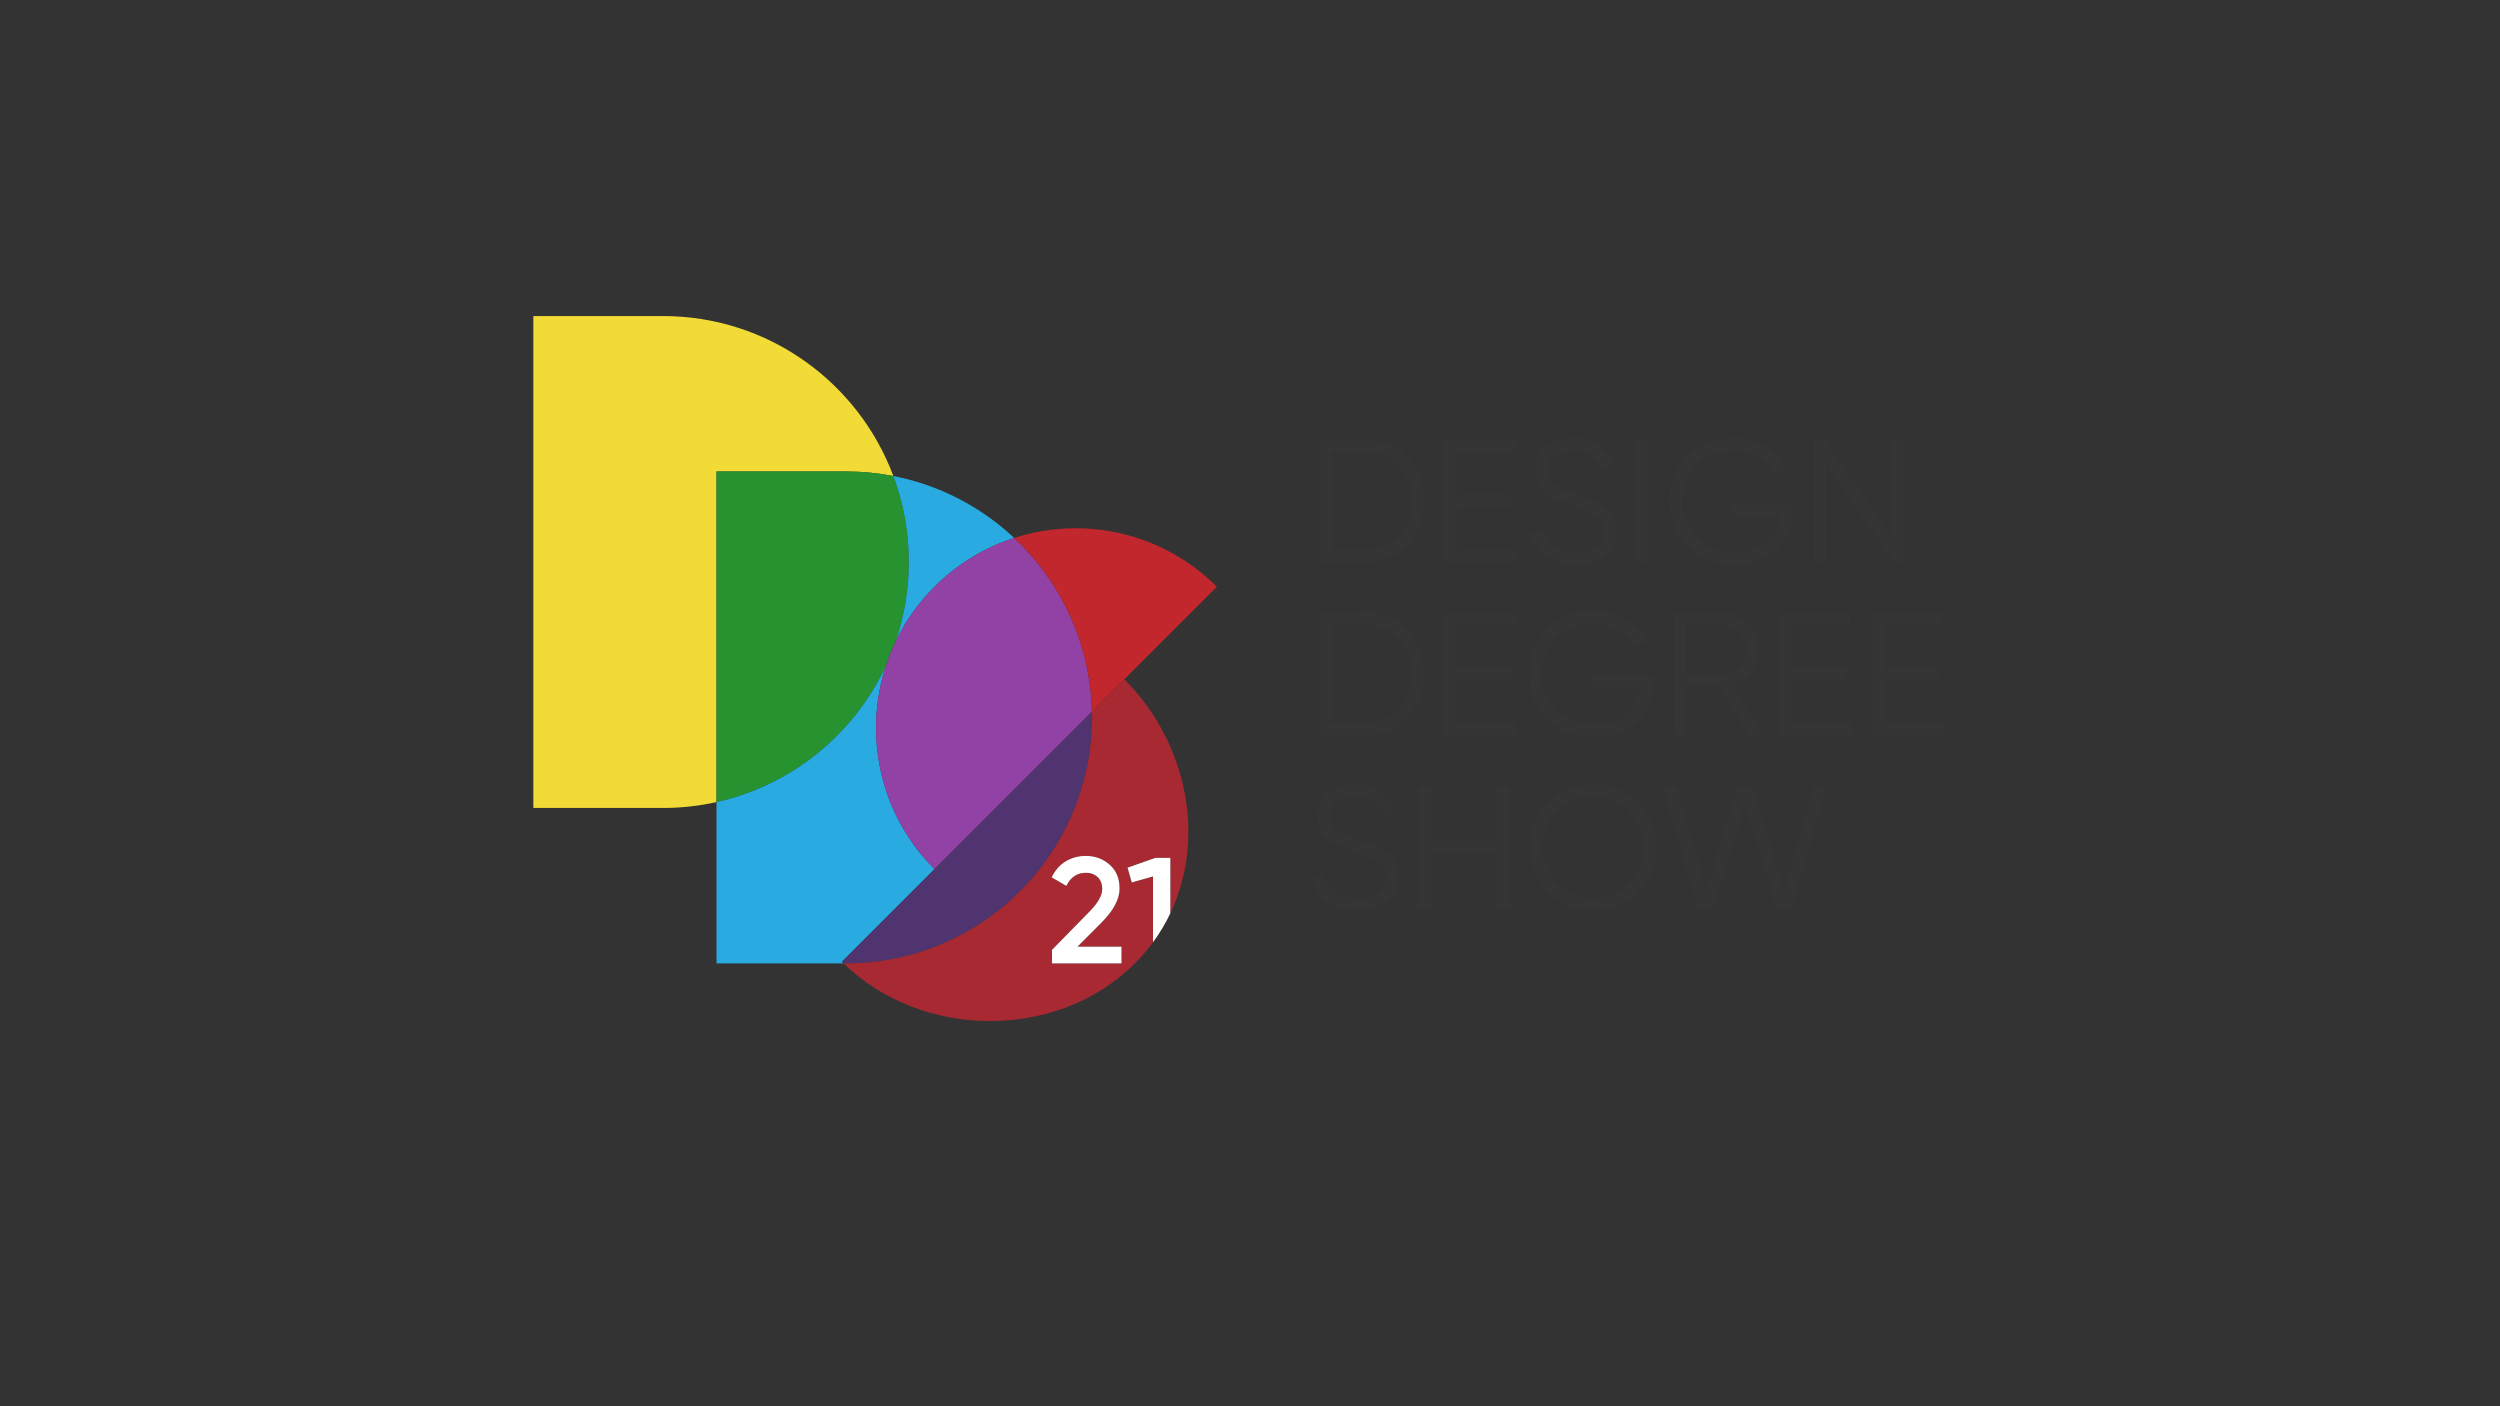 <?xml version="1.0" encoding="utf-8"?>
<!-- Generator: Adobe Illustrator 23.0.0, SVG Export Plug-In . SVG Version: 6.00 Build 0)  -->
<svg version="1.1" id="Layer_1" xmlns="http://www.w3.org/2000/svg" xmlns:xlink="http://www.w3.org/1999/xlink" x="0px" y="0px"
	 viewBox="0 0 1920 1080" style="enable-background:new 0 0 1920 1080;" xml:space="preserve">
<rect x="0" y="0" width="1920" height="1080" fill="#333333" stroke="none"/>
<style type="text/css">
	.st0{fill:#F2DB36;}
	.st1{fill:#279330;}
	.st2{fill:#29ABE2;}
	.st3{fill:#9241A5;}
	.st4{fill:#C1272D;}
	.st5{fill:#4F3470;}
	.st6{fill:#A82932;}
	.st7{fill:#FFFFFF;}
	.st8{fill:#353535;}
</style>
<g>
	<g>
		<g>
			<g>
				<path class="st0" d="M686.11,365.59c-11.77-2.3-23.93-3.5-36.37-3.5h-99.45v253.92c-13.27,2.95-27.06,4.51-41.22,4.51h-99.46
					v-377.8h99.46C590.16,242.72,659.33,293.82,686.11,365.59z"/>
			</g>
		</g>
	</g>
	<g>
		<g>
			<g>
				<path class="st1" d="M697.97,431.62c0,21.31-3.53,41.81-10.04,60.92c-0.01,0.01-0.01,0.01-0.01,0.02
					c-0.04,0.08-0.08,0.16-0.12,0.24c-0.32,0.68-0.65,1.37-0.96,2.06c-0.66,1.42-1.3,2.85-1.9,4.29c-1.37,3.22-2.62,6.48-3.75,9.77
					c-0.28,0.79-0.55,1.58-0.8,2.38c-0.01,0.01-0.02,0.03-0.02,0.04c-24.45,52.45-72.27,91.8-130.08,104.67V362.09h99.45
					c12.44,0,24.6,1.2,36.37,3.5C693.78,386.14,697.97,408.39,697.97,431.62z"/>
				<g>
					<path class="st2" d="M646.61,738.59c0.42,0.42,0.87,0.87,1.32,1.29h-97.64V616.01c57.81-12.87,105.63-52.22,130.08-104.67
						c-0.09,0.28-0.18,0.57-0.27,0.86c-0.22,0.67-0.43,1.34-0.63,2.01c-0.3,0.97-0.59,1.95-0.86,2.93
						c-0.51,1.78-0.98,3.57-1.42,5.37c-0.01,0.02-0.01,0.03-0.01,0.05c-0.11,0.44-0.22,0.87-0.31,1.31
						c-0.19,0.76-0.36,1.53-0.53,2.29c-0.19,0.9-0.38,1.79-0.55,2.69c-0.2,0.91-0.37,1.83-0.53,2.74c-0.07,0.38-0.14,0.76-0.2,1.14
						c-0.13,0.74-0.25,1.47-0.37,2.21c-0.11,0.7-0.22,1.41-0.32,2.11c-0.01,0.09-0.03,0.18-0.04,0.26
						c-0.07,0.48-0.13,0.96-0.19,1.44c-0.13,0.89-0.24,1.79-0.33,2.68c-0.09,0.7-0.16,1.39-0.23,2.09c-0.1,0.89-0.18,1.79-0.25,2.68
						c-0.04,0.4-0.07,0.8-0.1,1.2c-0.13,1.73-0.23,3.46-0.3,5.2c-0.02,0.32-0.03,0.64-0.04,0.95c-0.03,0.83-0.05,1.67-0.07,2.5
						c-0.02,1.01-0.03,2.01-0.03,3.02c0,39.25,14.97,78.49,44.9,108.43L646.61,738.59z"/>
				</g>
				<path class="st1" d="M680.39,511.3c-0.1,0.3-0.2,0.6-0.29,0.9c0.09-0.29,0.18-0.58,0.27-0.86
					C680.37,511.33,680.38,511.31,680.39,511.3z"/>
				<g>
					<path class="st2" d="M778.89,413.13c-22.36,7.25-43.41,19.73-61.2,37.51c-1.63,1.63-3.22,3.29-4.77,4.98
						c-0.53,0.58-1.06,1.17-1.58,1.76c-0.59,0.66-1.16,1.32-1.73,1.99c-0.41,0.47-0.81,0.94-1.2,1.42c-0.64,0.76-1.27,1.53-1.89,2.3
						c-0.52,0.64-1.02,1.27-1.52,1.92c-0.23,0.29-0.45,0.58-0.67,0.87c-0.41,0.53-0.82,1.06-1.22,1.6
						c-0.23,0.31-0.45,0.61-0.68,0.92c-0.42,0.57-0.83,1.14-1.24,1.72c-0.33,0.47-0.67,0.93-0.99,1.41
						c-0.78,1.11-1.55,2.24-2.28,3.37c-0.32,0.46-0.62,0.92-0.91,1.39c-0.69,1.07-1.37,2.15-2.02,3.23
						c-0.38,0.62-0.75,1.24-1.11,1.86c-0.4,0.67-0.79,1.35-1.17,2.03c-0.2,0.34-0.39,0.68-0.58,1.03c-0.36,0.64-0.72,1.28-1.06,1.93
						c-0.18,0.33-0.36,0.66-0.53,1c-0.07,0.13-0.14,0.26-0.21,0.39c-0.83,1.58-1.63,3.17-2.4,4.78
						c6.51-19.11,10.04-39.61,10.04-60.92c0-23.23-4.19-45.48-11.86-66.03C721.6,372.51,753.53,389.36,778.89,413.13z"/>
				</g>
			</g>
		</g>
	</g>
	<g>
		<g>
			<path class="st3" d="M838.57,546.62L717.69,667.5c-29.93-29.94-44.9-69.18-44.9-108.43c0-1.01,0.01-2.01,0.03-3.02
				c0.02-0.83,0.04-1.67,0.07-2.5c0.01-0.31,0.02-0.63,0.04-0.95c0.07-1.74,0.17-3.47,0.3-5.2c0.03-0.4,0.06-0.8,0.1-1.2
				c0.07-0.89,0.15-1.79,0.25-2.68c0.07-0.7,0.14-1.39,0.23-2.09c0.09-0.89,0.2-1.79,0.33-2.68c0.06-0.48,0.12-0.96,0.19-1.44
				c0.01-0.08,0.03-0.17,0.04-0.26c0.1-0.7,0.21-1.41,0.32-2.11c0.12-0.74,0.24-1.47,0.37-2.21c0.06-0.38,0.13-0.76,0.2-1.14
				c0.16-0.91,0.33-1.83,0.53-2.74c0.17-0.9,0.36-1.79,0.55-2.69c0.17-0.76,0.34-1.53,0.53-2.29c0.09-0.44,0.2-0.87,0.31-1.31
				c0-0.02,0-0.03,0.01-0.05c0.44-1.8,0.91-3.59,1.42-5.37c0.27-0.98,0.56-1.96,0.86-2.93c0.2-0.67,0.41-1.34,0.63-2.01
				c0.09-0.3,0.19-0.6,0.29-0.9c0.26-0.8,0.53-1.59,0.8-2.38c1.13-3.29,2.38-6.55,3.75-9.77c0.6-1.44,1.24-2.87,1.9-4.29
				c0.31-0.69,0.64-1.38,0.96-2.06c0.04-0.08,0.08-0.16,0.12-0.24c0-0.01,0-0.01,0.01-0.02c0.77-1.61,1.57-3.2,2.4-4.78
				c0.07-0.13,0.14-0.26,0.21-0.39c0.17-0.34,0.35-0.67,0.53-1c0.34-0.65,0.7-1.29,1.06-1.93c0.19-0.35,0.38-0.69,0.58-1.03
				c0.38-0.68,0.77-1.36,1.17-2.03c0.36-0.62,0.73-1.24,1.11-1.86c0.65-1.08,1.33-2.16,2.02-3.23c0.29-0.46,0.6-0.93,0.91-1.39
				c0.73-1.13,1.5-2.26,2.28-3.37c0.32-0.47,0.65-0.94,0.99-1.41c0.41-0.58,0.82-1.15,1.24-1.72c0.23-0.31,0.45-0.61,0.68-0.92
				c0.4-0.54,0.81-1.07,1.22-1.6c0.22-0.29,0.44-0.58,0.67-0.87c0.5-0.65,1-1.28,1.52-1.92c0.62-0.77,1.25-1.54,1.89-2.3
				c0.39-0.48,0.79-0.95,1.2-1.42c0.57-0.67,1.14-1.33,1.73-1.99c0.52-0.59,1.05-1.18,1.58-1.76c1.55-1.69,3.14-3.35,4.77-4.98
				c17.79-17.78,38.84-30.26,61.2-37.51C814.68,446.71,837.39,493.99,838.57,546.62z"/>
			<path class="st3" d="M680.39,511.3c-0.1,0.3-0.2,0.6-0.29,0.9c0.09-0.29,0.18-0.58,0.27-0.86
				C680.37,511.33,680.38,511.31,680.39,511.3z"/>
		</g>
	</g>
	<g>
		<g>
			<g>
				<path class="st4" d="M934.57,450.64l-71.08,71.06l-24.92,24.92c-1.18-52.63-23.89-99.91-59.68-133.49
					C831.95,396.02,892.46,408.52,934.57,450.64z"/>
			</g>
		</g>
	</g>
	<g>
		<g>
			<path class="st5" d="M838.64,550.98c0,104.33-84.57,188.9-188.9,188.9h-1.81c-0.45-0.42-0.9-0.87-1.32-1.29l71.08-71.09
				l120.88-120.88C838.62,548.08,838.64,549.53,838.64,550.98z"/>
		</g>
	</g>
	<g>
		<g>
			<path class="st6" d="M863.49,521.7l-24.92,24.92c0.05,1.46,0.07,2.91,0.07,4.36c0,104.33-84.57,188.9-188.9,188.9h-1.81
				c59.99,58.61,164.2,59.48,223.67,0c5.14-5.14,9.78-10.56,13.92-16.22v-50.58l-16.32,4.63l-3.25-11.34l21.31-7.53h11.57v42.53
				C926.41,643.38,911.79,570.02,863.49,521.7z M861.32,739.88h-53.37v-10.42l28.25-28.82c6.87-6.87,10.3-12.81,10.3-17.83
				c0-3.94-1.17-7.01-3.53-9.21c-2.35-2.2-5.34-3.3-8.97-3.3c-6.79,0-11.81,3.36-15.05,10.08l-11.23-6.6
				c2.55-5.4,6.14-9.5,10.77-12.28c4.63-2.77,9.76-4.16,15.39-4.16c7.1,0,13.2,2.24,18.3,6.71c5.09,4.48,7.64,10.58,7.64,18.29
				c0,8.22-4.64,16.97-13.92,26.26l-18.39,18.43h33.81V739.88z"/>
		</g>
	</g>
	<g>
		<path class="st7" d="M861.32,727.03v12.85h-53.37v-10.42l28.25-28.82c6.87-6.87,10.3-12.81,10.3-17.83c0-3.94-1.17-7.01-3.53-9.21
			c-2.35-2.2-5.34-3.3-8.97-3.3c-6.79,0-11.81,3.36-15.05,10.08l-11.23-6.6c2.55-5.4,6.14-9.5,10.77-12.28
			c4.63-2.77,9.76-4.16,15.39-4.16c7.1,0,13.2,2.24,18.3,6.71c5.09,4.48,7.64,10.58,7.64,18.29c0,8.22-4.64,16.97-13.92,26.26
			l-18.39,18.43H861.32z"/>
		<path class="st7" d="M898.83,658.84v42.53c-3.68,7.74-8.11,15.2-13.31,22.29v-50.58l-16.32,4.63l-3.25-11.34l21.31-7.53H898.83z"
			/>
	</g>
	<g>
		<path class="st8" d="M1049.3,337.97c12.75,0,23.3,4.53,31.64,13.58c8.34,9.05,12.51,20.13,12.51,33.24s-4.17,24.19-12.51,33.24
			c-8.34,9.05-18.89,13.58-31.64,13.58h-36.12v-93.65H1049.3z M1049.3,422.79c10.26,0,18.66-3.66,25.22-10.97
			c6.55-7.31,9.83-16.32,9.83-27.02s-3.28-19.71-9.83-27.02c-6.56-7.31-14.96-10.97-25.22-10.97h-26.76v75.99H1049.3z"/>
		<path class="st8" d="M1118.87,422.79h45.49v8.83h-54.85v-93.65h54.18v8.83h-44.82v33.18h41.47v8.83h-41.47V422.79z"/>
		<path class="st8" d="M1209.84,433.23c-8.56,0-15.9-2.03-22.01-6.09c-6.11-4.06-10.37-9.65-12.78-16.79l8.03-4.68
			c1.69,5.8,4.82,10.32,9.37,13.58c4.55,3.26,10.39,4.88,17.53,4.88c6.96,0,12.38-1.54,16.25-4.62c3.88-3.08,5.82-7.16,5.82-12.24
			c0-4.9-1.79-8.61-5.35-11.1c-3.57-2.5-9.46-5.08-17.66-7.76c-9.72-3.21-16.14-5.8-19.26-7.76c-7.14-4.28-10.7-10.48-10.7-18.6
			c0-7.94,2.76-14.2,8.29-18.8c5.53-4.59,12.35-6.89,20.47-6.89c7.31,0,13.65,1.9,19,5.69c5.35,3.79,9.32,8.63,11.91,14.52
			l-7.89,4.42c-4.28-10.35-11.95-15.52-23.01-15.52c-5.8,0-10.48,1.43-14.05,4.28c-3.57,2.86-5.35,6.82-5.35,11.91
			c0,4.64,1.61,8.12,4.82,10.44c3.21,2.32,8.52,4.68,15.92,7.09c3.39,1.16,5.82,1.99,7.29,2.47c1.47,0.49,3.61,1.29,6.42,2.41
			c2.81,1.12,4.88,2.1,6.22,2.94c1.34,0.85,2.96,2.01,4.88,3.48c1.92,1.47,3.3,2.94,4.15,4.42c0.85,1.47,1.61,3.26,2.27,5.35
			c0.67,2.1,1,4.35,1,6.76c0,7.94-2.9,14.29-8.7,19.06C1226.92,430.84,1219.29,433.23,1209.84,433.23z"/>
		<path class="st8" d="M1256.8,337.97h9.37v93.65h-9.37V337.97z"/>
		<path class="st8" d="M1377.07,387.07v4.82c0,11.6-4.15,21.38-12.44,29.37c-8.29,7.98-19.4,11.97-33.31,11.97
			c-14.18,0-25.91-4.68-35.18-14.05c-9.28-9.36-13.91-20.82-13.91-34.38c0-13.56,4.64-25.02,13.91-34.38
			c9.27-9.36,21-14.05,35.18-14.05c8.65,0,16.59,2.1,23.81,6.29c7.22,4.19,12.8,9.77,16.72,16.72l-8.29,4.82
			c-2.94-5.71-7.31-10.26-13.11-13.65c-5.8-3.39-12.17-5.08-19.13-5.08c-11.68,0-21.23,3.79-28.63,11.37
			c-7.4,7.58-11.1,16.9-11.1,27.96c0,11.06,3.7,20.38,11.1,27.96c7.4,7.58,16.94,11.37,28.63,11.37c10.52,0,18.95-2.65,25.29-7.96
			c6.33-5.31,9.94-12.06,10.84-20.27h-37.19v-8.83H1377.07z"/>
		<path class="st8" d="M1453.32,337.97h9.37v93.65h-8.03l-52.17-76.26v76.26h-9.37v-93.65h8.16l52.04,76.06V337.97z"/>
		<path class="st8" d="M1049.3,470.93c12.75,0,23.3,4.53,31.64,13.58c8.34,9.05,12.51,20.13,12.51,33.25
			c0,13.11-4.17,24.19-12.51,33.24c-8.34,9.05-18.89,13.58-31.64,13.58h-36.12v-93.65H1049.3z M1049.3,555.75
			c10.26,0,18.66-3.66,25.22-10.97c6.55-7.31,9.83-16.32,9.83-27.02c0-10.7-3.28-19.71-9.83-27.02
			c-6.56-7.31-14.96-10.97-25.22-10.97h-26.76v75.99H1049.3z"/>
		<path class="st8" d="M1118.87,555.75h45.49v8.83h-54.85v-93.65h54.18v8.83h-44.82v33.18h41.47v8.83h-41.47V555.75z"/>
		<path class="st8" d="M1269.24,520.03v4.82c0,11.6-4.15,21.38-12.44,29.37c-8.29,7.98-19.4,11.97-33.31,11.97
			c-14.18,0-25.91-4.68-35.18-14.05c-9.28-9.37-13.91-20.82-13.91-34.38c0-13.56,4.64-25.02,13.91-34.38
			c9.27-9.36,21-14.05,35.18-14.05c8.65,0,16.59,2.1,23.81,6.29c7.22,4.19,12.8,9.77,16.72,16.72l-8.29,4.82
			c-2.94-5.71-7.31-10.26-13.11-13.65c-5.8-3.39-12.17-5.08-19.13-5.08c-11.68,0-21.23,3.79-28.63,11.37
			c-7.4,7.58-11.1,16.9-11.1,27.96c0,11.06,3.7,20.38,11.1,27.96c7.4,7.58,16.94,11.37,28.63,11.37c10.52,0,18.95-2.65,25.29-7.96
			c6.33-5.3,9.94-12.06,10.84-20.27h-37.19v-8.83H1269.24z"/>
		<path class="st8" d="M1342.82,564.58l-21.85-37.46h-26.31v37.46h-9.37v-93.65h37.46c7.76,0,14.38,2.74,19.87,8.23
			c5.49,5.49,8.23,12.11,8.23,19.87c0,6.33-1.9,11.97-5.69,16.92c-3.79,4.95-8.63,8.27-14.51,9.96l22.88,38.67H1342.82z
			 M1294.66,479.76v38.53h28.09c5.17,0,9.59-1.89,13.25-5.69c3.66-3.79,5.48-8.32,5.48-13.58c0-5.35-1.83-9.9-5.48-13.65
			c-3.66-3.75-8.07-5.62-13.25-5.62H1294.66z"/>
		<path class="st8" d="M1376.26,555.75h45.49v8.83h-54.85v-93.65h54.18v8.83h-44.82v33.18h41.47v8.83h-41.47V555.75z"/>
		<path class="st8" d="M1447.17,555.75h45.49v8.83h-54.85v-93.65h54.18v8.83h-44.82v33.18h41.47v8.83h-41.47V555.75z"/>
		<path class="st8" d="M1042.61,699.14c-8.56,0-15.9-2.03-22.01-6.09c-6.11-4.06-10.37-9.65-12.78-16.79l8.03-4.68
			c1.69,5.8,4.82,10.32,9.37,13.58c4.55,3.26,10.39,4.88,17.53,4.88c6.96,0,12.38-1.54,16.25-4.62c3.88-3.08,5.82-7.16,5.82-12.24
			c0-4.9-1.79-8.61-5.35-11.1c-3.57-2.5-9.46-5.08-17.66-7.76c-9.72-3.21-16.14-5.8-19.26-7.76c-7.14-4.28-10.7-10.48-10.7-18.6
			c0-7.94,2.76-14.2,8.29-18.8c5.53-4.59,12.35-6.89,20.47-6.89c7.31,0,13.65,1.9,19,5.69c5.35,3.79,9.32,8.63,11.91,14.52
			l-7.89,4.42c-4.28-10.35-11.95-15.52-23.01-15.52c-5.8,0-10.48,1.43-14.05,4.28c-3.57,2.86-5.35,6.82-5.35,11.91
			c0,4.64,1.61,8.12,4.82,10.43c3.21,2.32,8.52,4.68,15.92,7.09c3.39,1.16,5.82,1.99,7.29,2.47c1.47,0.49,3.61,1.29,6.42,2.41
			c2.81,1.12,4.88,2.1,6.22,2.94c1.34,0.85,2.96,2.01,4.88,3.48c1.92,1.47,3.3,2.94,4.15,4.41c0.85,1.47,1.61,3.26,2.27,5.35
			c0.67,2.1,1,4.35,1,6.76c0,7.94-2.9,14.29-8.7,19.06C1059.69,696.75,1052.07,699.14,1042.61,699.14z"/>
		<path class="st8" d="M1149.77,603.89h9.37v93.65h-9.37v-43.75h-50.84v43.75h-9.37v-93.65h9.37v41.07h50.84V603.89z"/>
		<path class="st8" d="M1258,685.03c-9.36,9.41-20.83,14.11-34.38,14.11c-13.56,0-25.02-4.7-34.38-14.11
			c-9.37-9.41-14.05-20.85-14.05-34.31c0-13.47,4.68-24.91,14.05-34.32c9.36-9.41,20.82-14.11,34.38-14.11
			c13.56,0,25.02,4.71,34.38,14.11c9.37,9.41,14.05,20.85,14.05,34.32C1272.05,664.18,1267.37,675.62,1258,685.03z M1195.79,678.6
			c7.49,7.63,16.77,11.44,27.83,11.44c11.06,0,20.33-3.81,27.83-11.44c7.49-7.63,11.24-16.92,11.24-27.89
			c0-10.97-3.75-20.27-11.24-27.89c-7.49-7.63-16.77-11.44-27.83-11.44c-11.06,0-20.33,3.81-27.83,11.44
			c-7.49,7.63-11.24,16.92-11.24,27.89C1184.55,661.68,1188.3,670.98,1195.79,678.6z"/>
		<path class="st8" d="M1304.24,697.53l-26.84-93.65h9.89l23.15,80.92l24.35-80.92h11l24.39,81.03l23.07-81.03h9.47L1376,697.53
			h-11.24l-24.47-81.29l-24.46,81.29H1304.24z"/>
	</g>
</g>
</svg>

